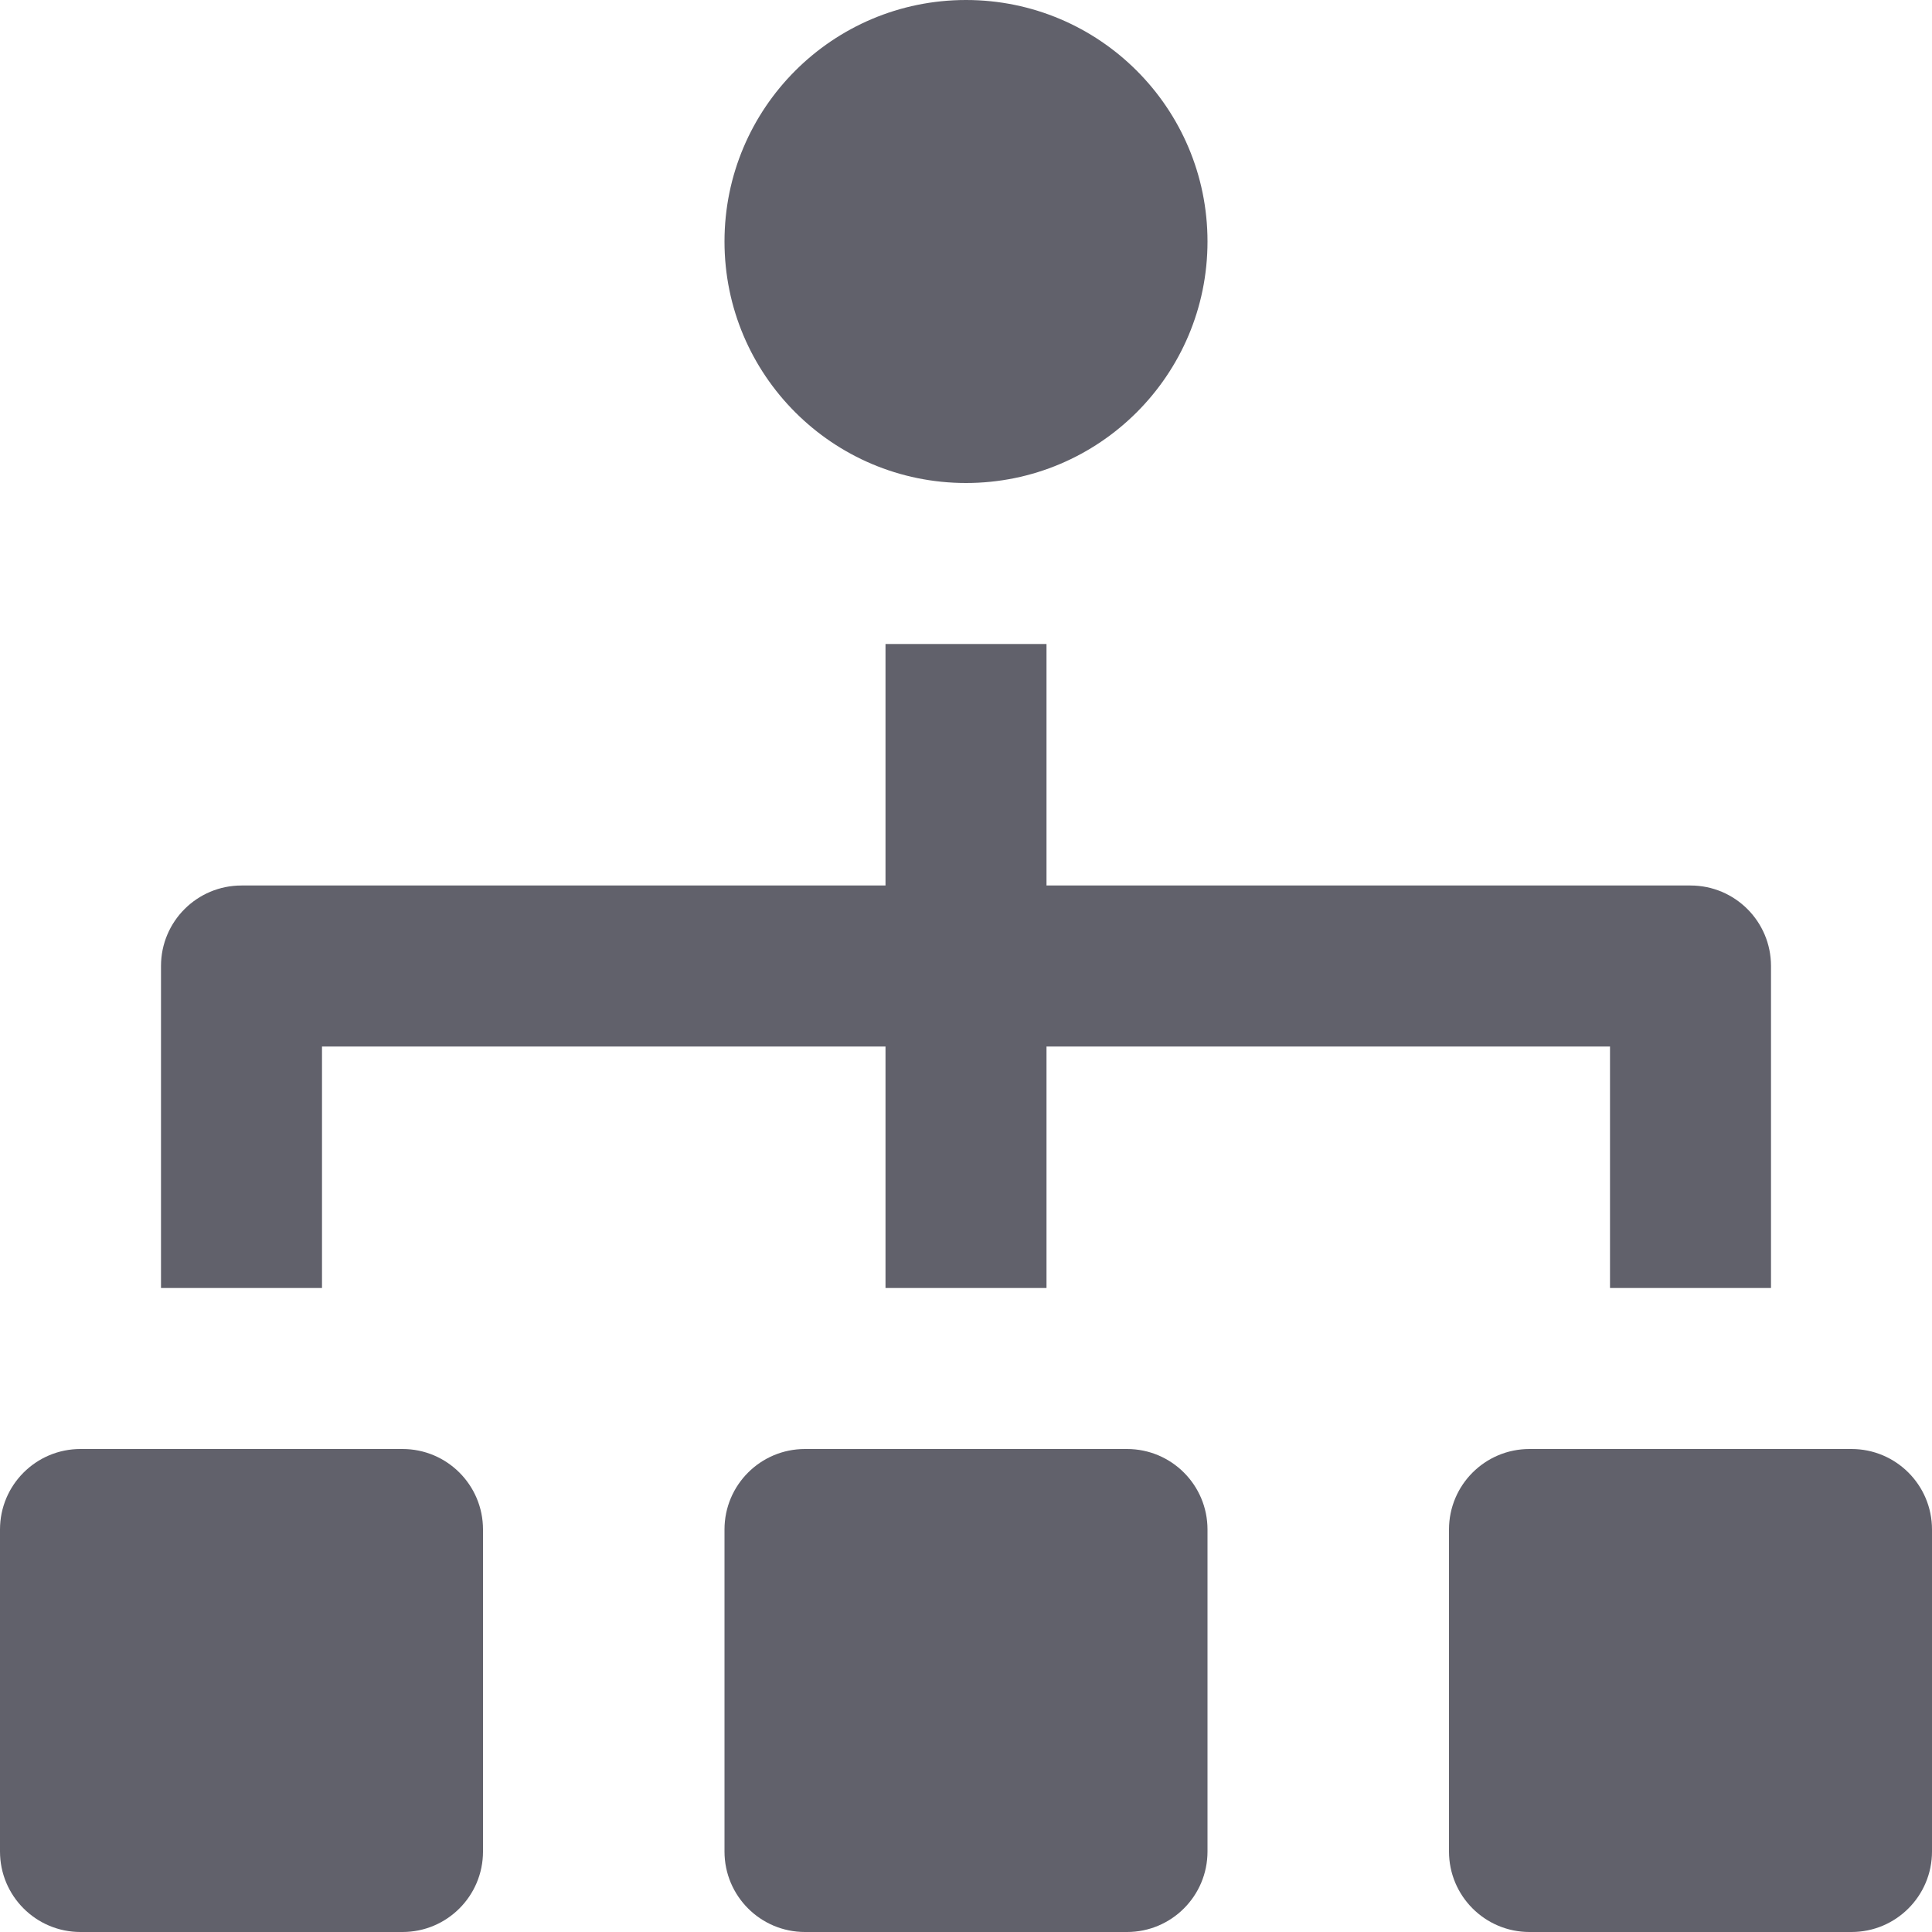 <svg xmlns="http://www.w3.org/2000/svg" height="24" width="24" viewBox="0 0 24 24"><path fill="#61616b" d="M14,18h-4c-0.552,0-1,0.447-1,1v4c0,0.553,0.448,1,1,1h4c0.552,0,1-0.447,1-1v-4C15,18.447,14.552,18,14,18z "></path> <path fill="#61616b" d="M23,18h-4c-0.552,0-1,0.447-1,1v4c0,0.553,0.448,1,1,1h4c0.552,0,1-0.447,1-1v-4C24,18.447,23.552,18,23,18z "></path> <path fill="#61616b" d="M5,18H1c-0.552,0-1,0.447-1,1v4c0,0.553,0.448,1,1,1h4c0.552,0,1-0.447,1-1v-4C6,18.447,5.552,18,5,18z"></path> <path data-color="color-2" fill="#61616b" d="M4,13h7v3h2v-3h7v3h2v-4c0-0.553-0.448-1-1-1h-8V8h-2v3H3c-0.552,0-1,0.447-1,1v4h2V13z"></path> <circle fill="#61616b" cx="12" cy="3" r="3"></circle></svg>